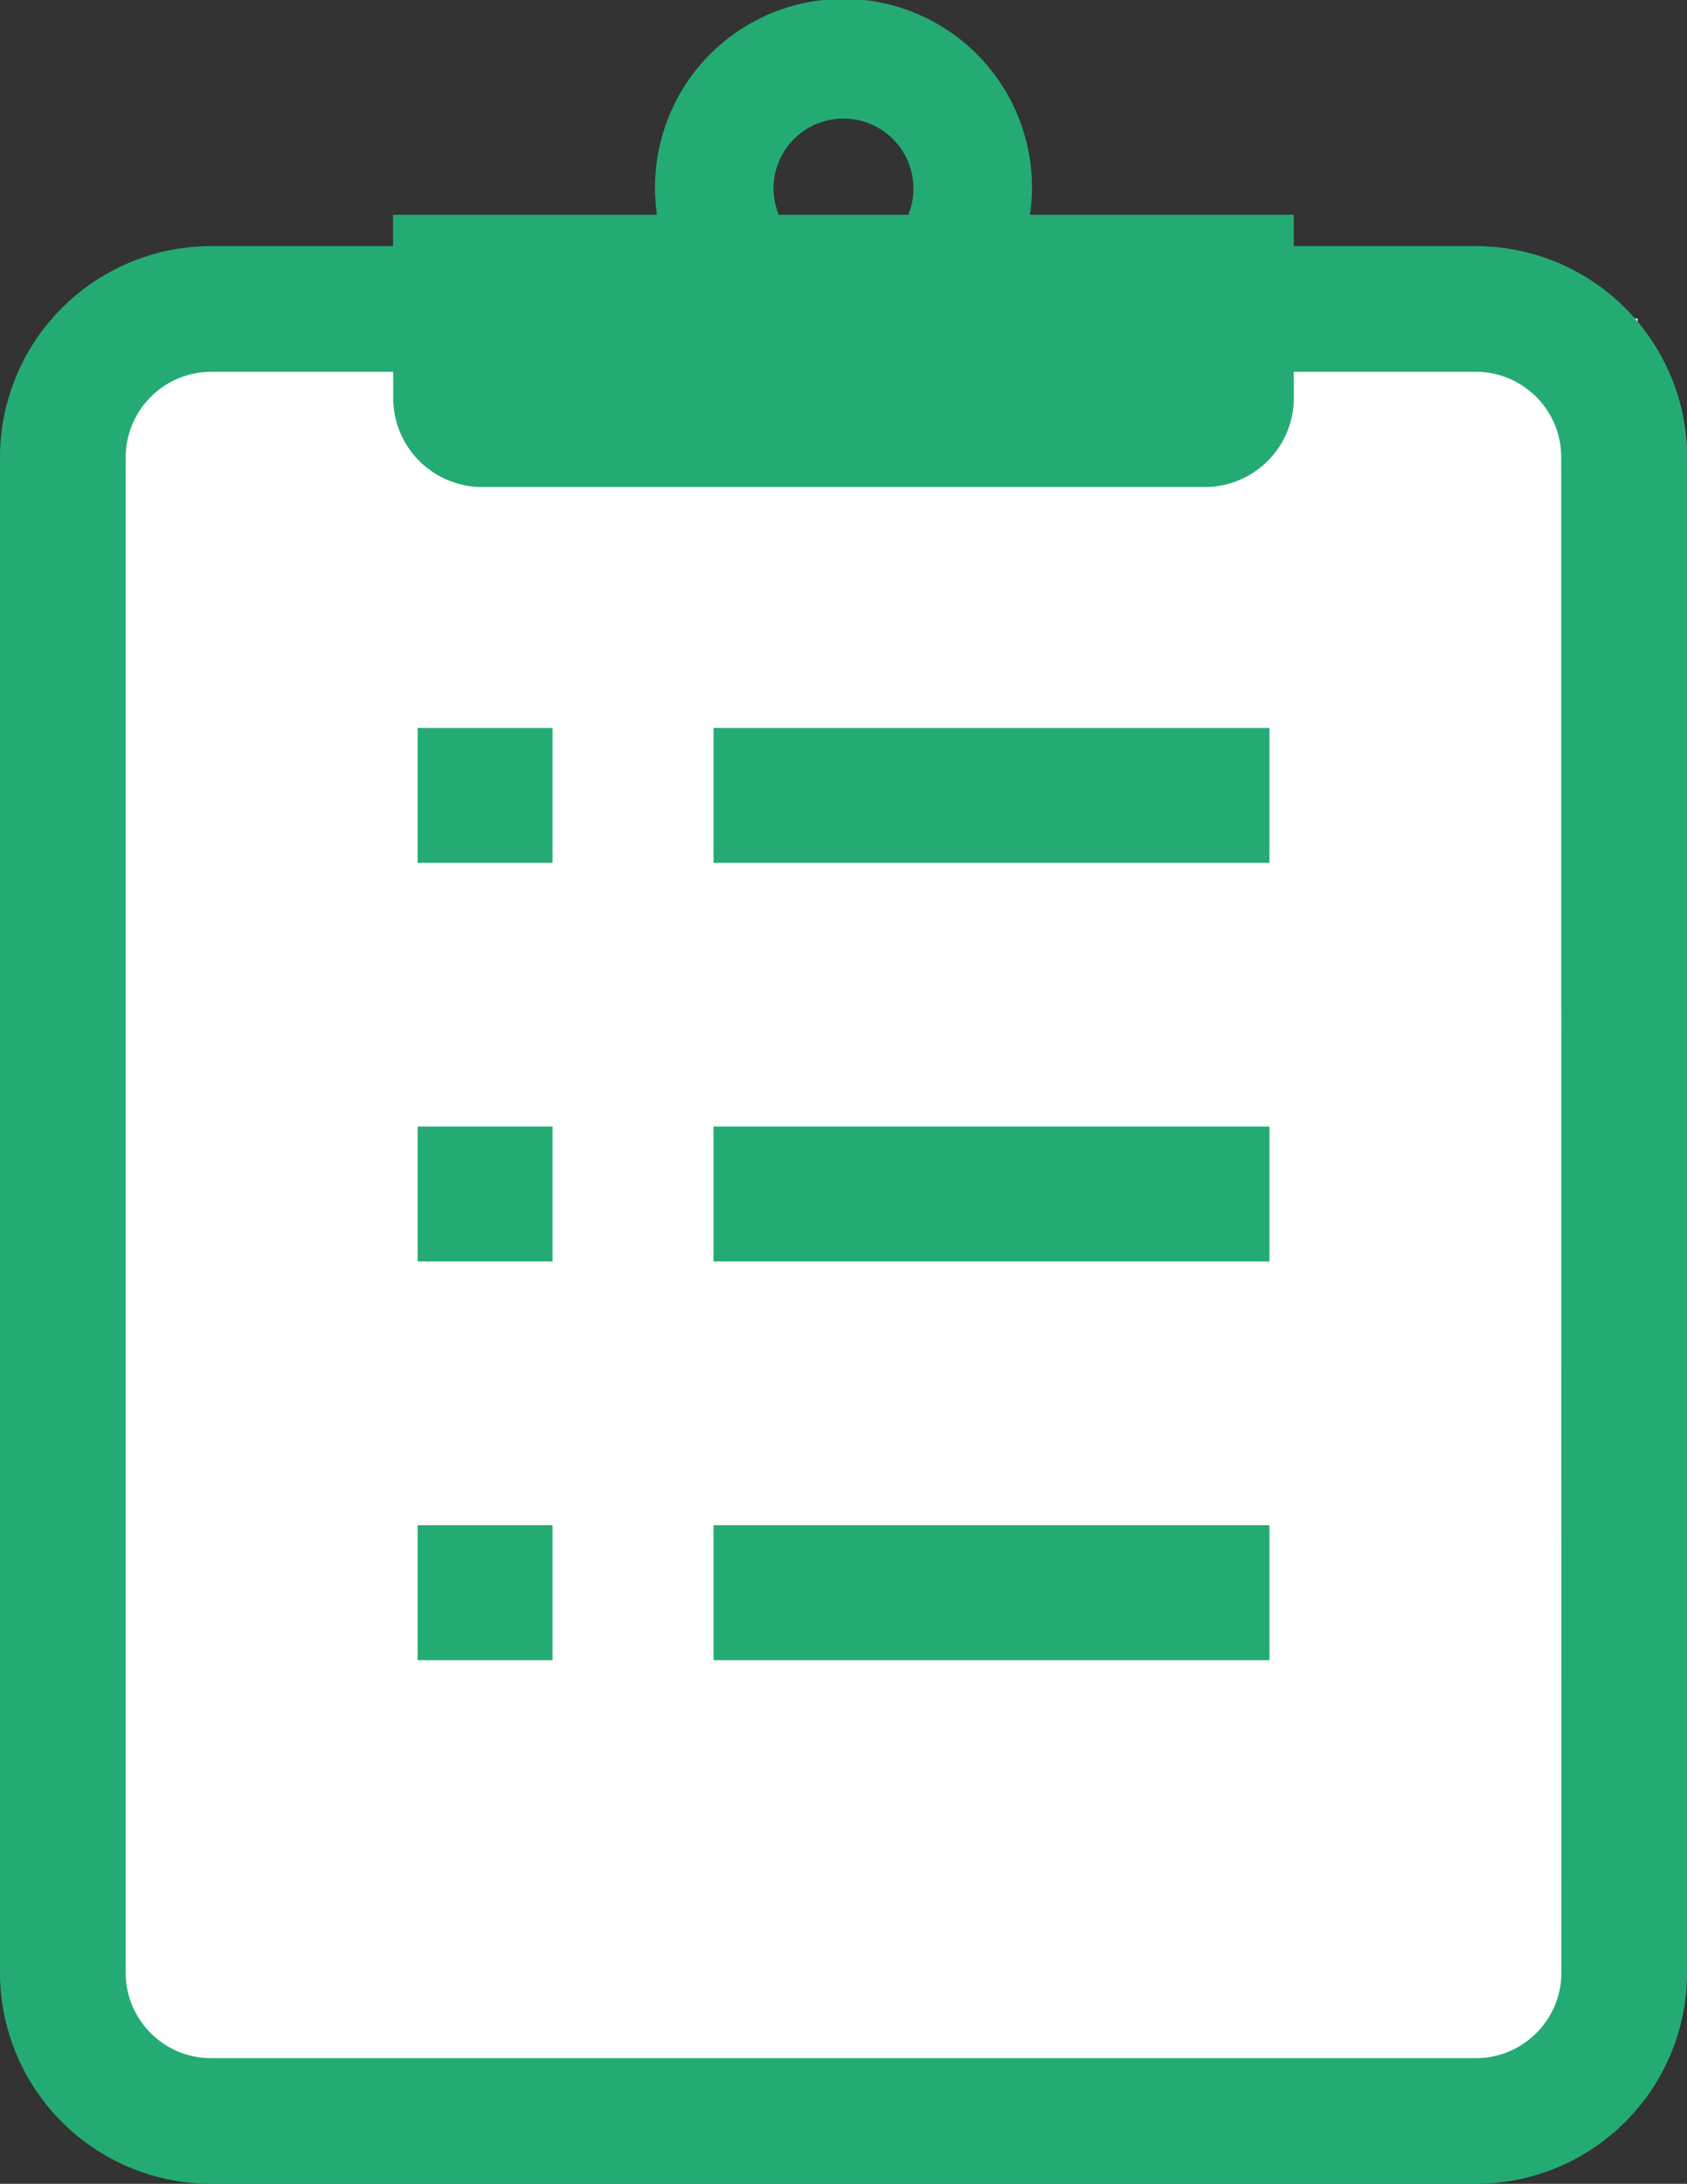 <svg xmlns="http://www.w3.org/2000/svg" xmlns:xlink="http://www.w3.org/1999/xlink" width="37.086" height="48" viewBox="0 0 37.086 48">
  <rect x="0" y="0" width="37.086" height="48" fill="#333333" stroke="none"/>
  <defs>
    <clipPath id="clip-path">
      <rect id="Rectangle_293" data-name="Rectangle 293" width="37.086" height="48" fill="#24ab74"/>
    </clipPath>
  </defs>
  <g id="Group_239" data-name="Group 239" transform="translate(-268.414 -9476)">
    <g id="Group_236" data-name="Group 236" transform="translate(32.414 -439)">
      <rect id="Rectangle_294" data-name="Rectangle 294" width="34" height="39" transform="translate(238 9922)" fill="#fff"/>
      <g id="Group_228" data-name="Group 228" transform="translate(236 9915)">
        <g id="Group_229" data-name="Group 229" clip-path="url(#clip-path)">
          <path id="Path_543" data-name="Path 543" d="M36.721,8.246A4.645,4.645,0,0,0,32.442,5.41h-4V4.72h-5.8A4.143,4.143,0,1,0,14.4,4.144a4.172,4.172,0,0,0,.041.576h-5.8v.69h-4A4.644,4.644,0,0,0,0,10.055v33.3A4.643,4.643,0,0,0,4.644,48h27.8a4.643,4.643,0,0,0,4.644-4.644v-33.3a4.616,4.616,0,0,0-.365-1.809M18.543,2.606A1.537,1.537,0,0,1,19.968,4.72H17.119a1.534,1.534,0,0,1,1.425-2.114m15.78,40.75a1.852,1.852,0,0,1-.147.732,1.892,1.892,0,0,1-.683.83,1.872,1.872,0,0,1-1.051.32H4.644a1.868,1.868,0,0,1-.732-.147,1.892,1.892,0,0,1-.829-.683,1.869,1.869,0,0,1-.32-1.051v-33.3A1.883,1.883,0,0,1,4.644,8.172h4v.575A1.957,1.957,0,0,0,10.6,10.705H26.485a1.957,1.957,0,0,0,1.957-1.958V8.172h4a1.854,1.854,0,0,1,.732.148A1.892,1.892,0,0,1,34,9a1.861,1.861,0,0,1,.32,1.052Z" transform="translate(0)" fill="#24ab74"/>
          <rect id="Rectangle_287" data-name="Rectangle 287" width="2.965" height="2.965" transform="translate(9.181 16)" fill="#24ab74"/>
          <rect id="Rectangle_288" data-name="Rectangle 288" width="12.221" height="2.965" transform="translate(15.686 16)" fill="#24ab74"/>
          <rect id="Rectangle_289" data-name="Rectangle 289" width="2.965" height="2.964" transform="translate(9.181 24.762)" fill="#24ab74"/>
          <rect id="Rectangle_290" data-name="Rectangle 290" width="12.221" height="2.964" transform="translate(15.686 24.762)" fill="#24ab74"/>
          <rect id="Rectangle_291" data-name="Rectangle 291" width="2.965" height="2.966" transform="translate(9.181 33.524)" fill="#24ab74"/>
          <rect id="Rectangle_292" data-name="Rectangle 292" width="12.221" height="2.966" transform="translate(15.686 33.524)" fill="#24ab74"/>
        </g>
      </g>
    </g>
  </g>
</svg>
